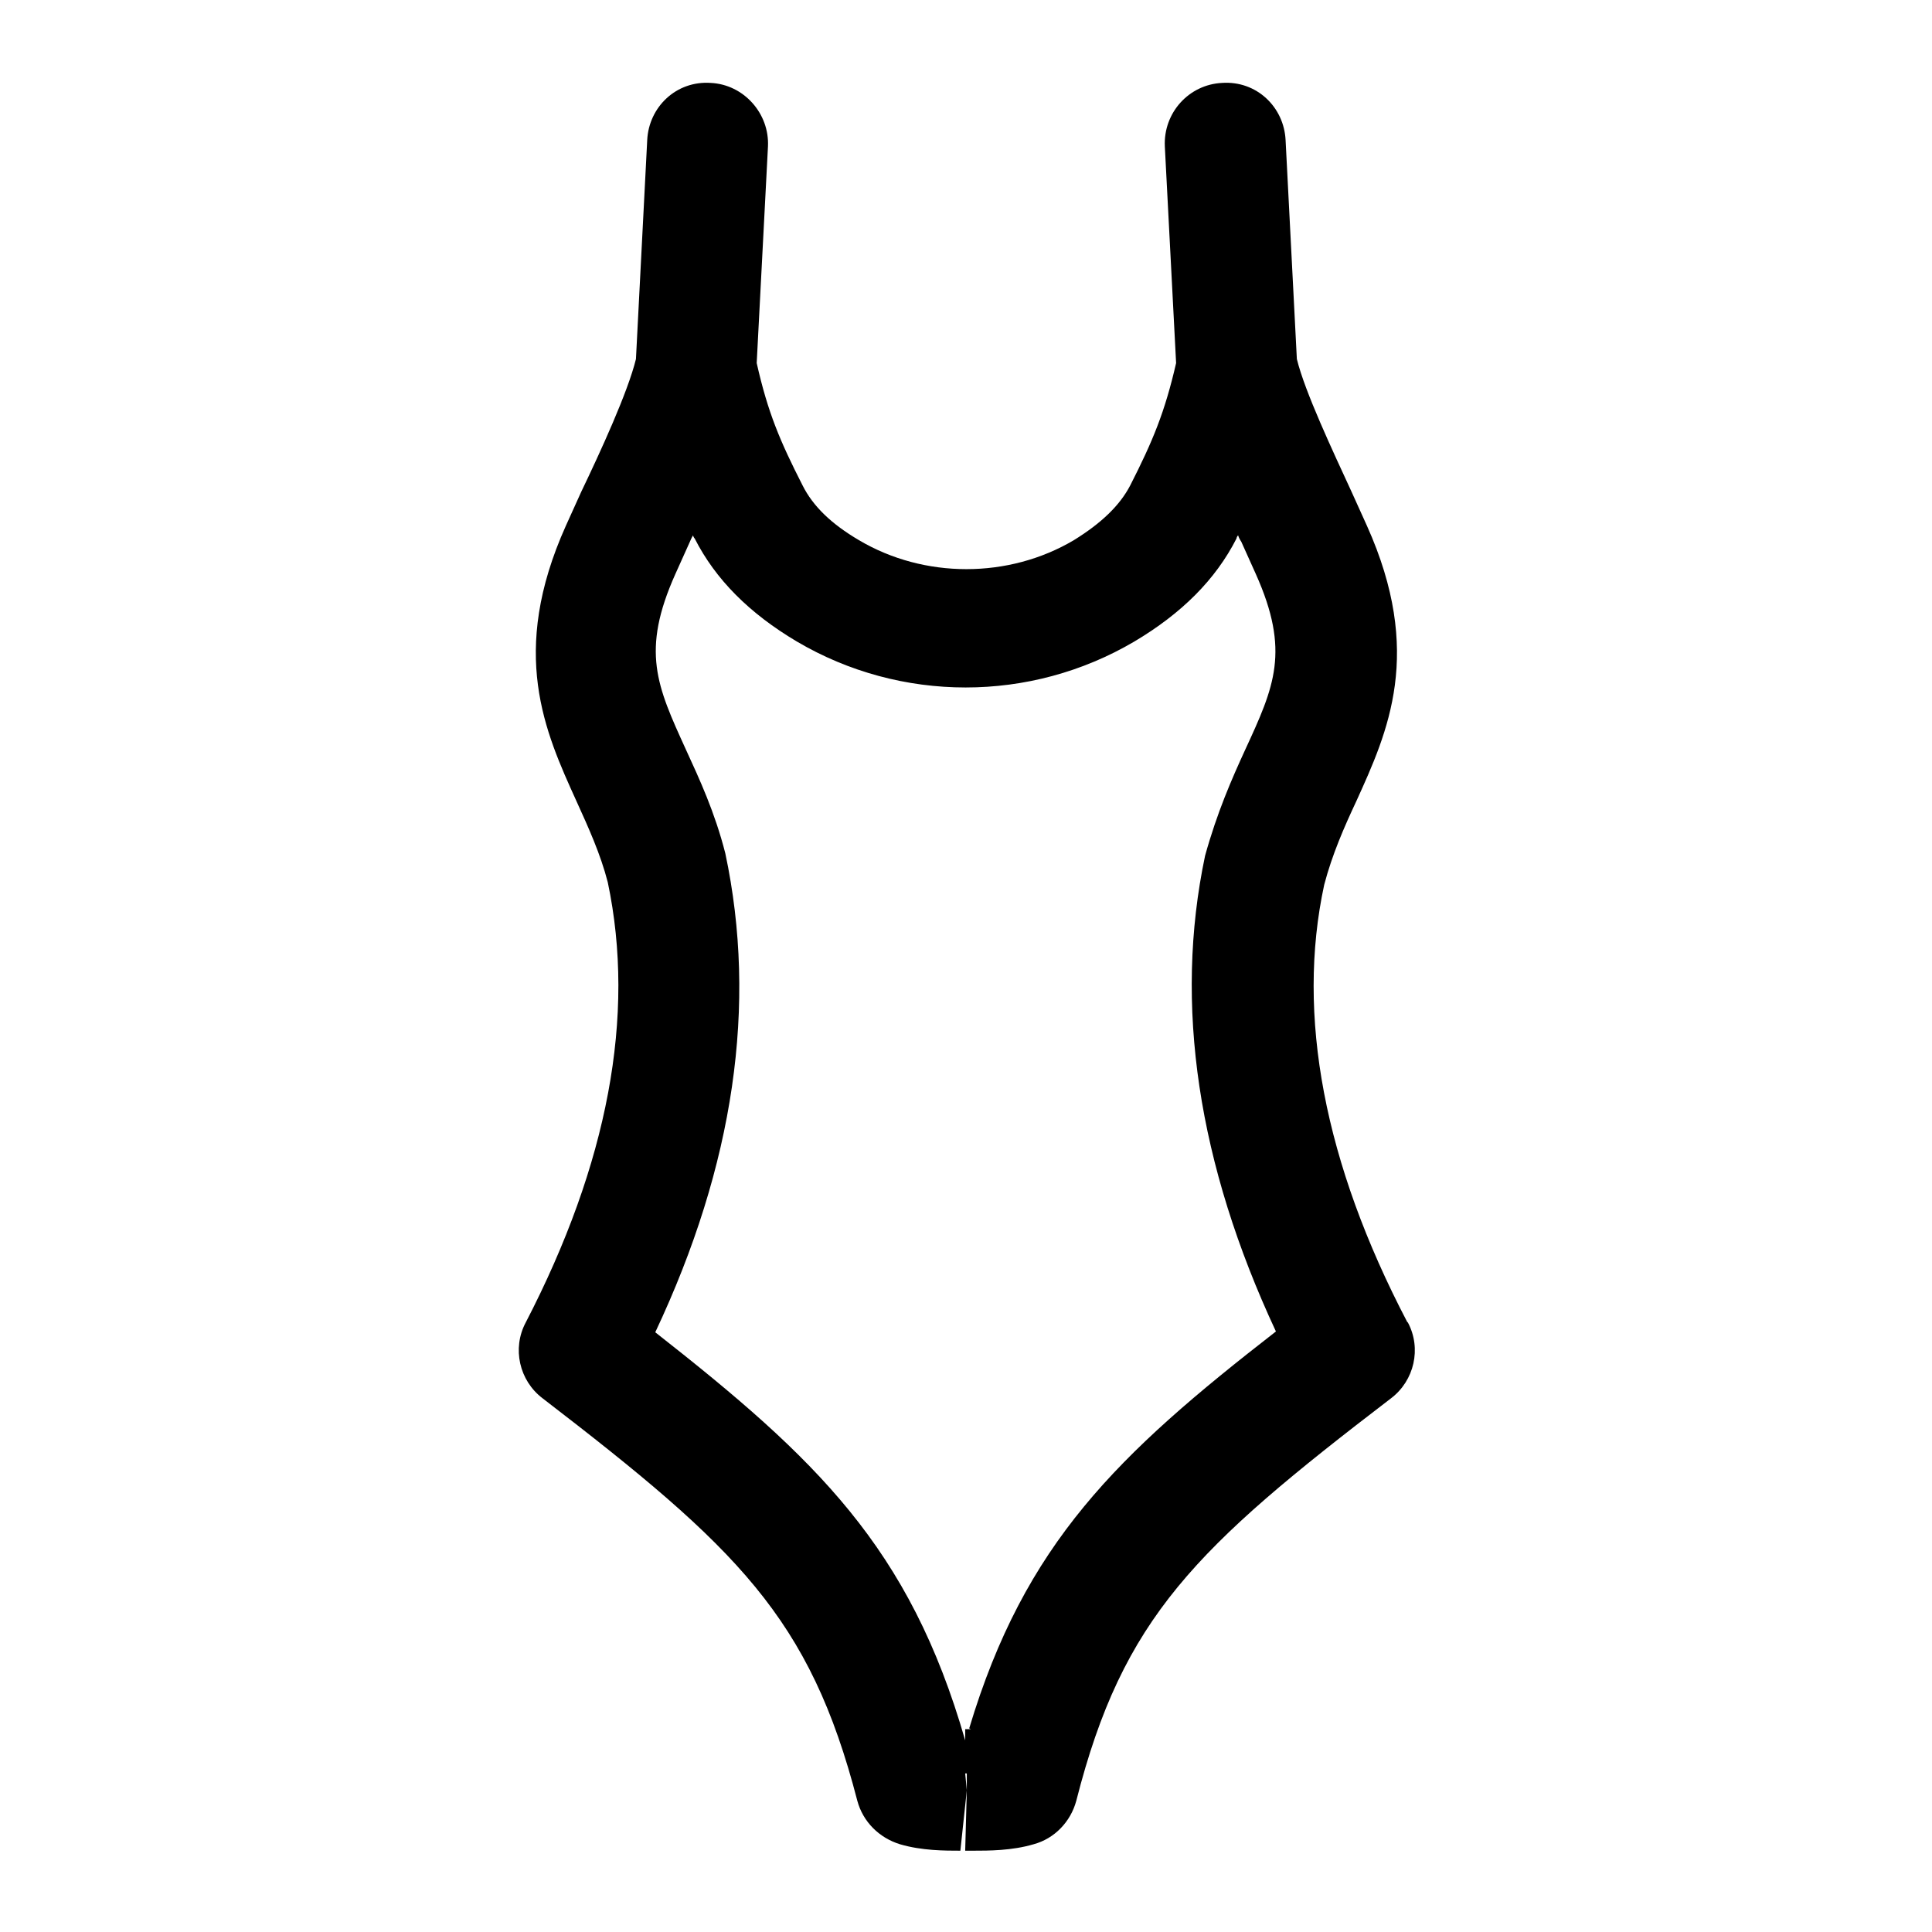<?xml version="1.0" encoding="UTF-8"?>
<svg id="Livello_1" data-name="Livello 1" xmlns="http://www.w3.org/2000/svg" viewBox="0 0 24 24">
  <path d="M17.48,16.42c-1.03-1.97-1.38-3.81-1.03-5.43,.1-.38,.25-.72,.4-1.04,.39-.86,.84-1.84,.13-3.42l-.19-.42c-.23-.5-.58-1.24-.68-1.65l-.14-2.72c-.02-.41-.36-.74-.79-.71-.41,.02-.73,.37-.71,.79l.14,2.69c-.14,.61-.29,.97-.57,1.52-.13,.25-.36,.47-.7,.68-.81,.48-1.86,.48-2.67,0-.34-.2-.57-.42-.7-.68-.28-.55-.43-.9-.57-1.52l.14-2.69c.02-.41-.3-.77-.71-.79-.43-.03-.77,.3-.79,.71l-.14,2.72c-.1,.41-.44,1.15-.68,1.65l-.19,.42c-.71,1.58-.26,2.56,.13,3.42,.15,.33,.3,.66,.39,1.01,.35,1.66,0,3.5-1.02,5.47-.17,.32-.08,.72,.21,.94,2.42,1.86,3.32,2.72,3.91,5,.07,.26,.27,.46,.53,.54,.27,.08,.56,.08,.75,.08l.08-.75-.02-.21h.02s0,.21,0,.21l-.02,.75h0s.09,0,.1,0c.19,0,.48,0,.75-.08,.26-.07,.46-.28,.53-.54,.58-2.28,1.48-3.14,3.91-5,.29-.22,.38-.62,.21-.94Zm-5.42,5.06s-.07,0-.07,0v.14c-.69-2.4-1.85-3.5-3.85-5.07,.98-2.08,1.27-4.07,.87-5.95-.13-.51-.32-.92-.49-1.29-.36-.79-.56-1.22-.13-2.18l.18-.4s.02-.05,.04-.08c0,.01,.01,.03,.02,.04,.26,.51,.68,.93,1.27,1.28,1.29,.76,2.9,.76,4.19,0,.59-.35,1.01-.77,1.27-1.28,0-.01,.01-.03,.02-.04,.01,.03,.02,.05,.04,.08l.18,.4c.43,.96,.23,1.4-.13,2.18-.17,.37-.35,.78-.5,1.32-.39,1.85-.09,3.83,.88,5.91-1.97,1.53-3.12,2.63-3.81,4.93Z"/>
</svg>